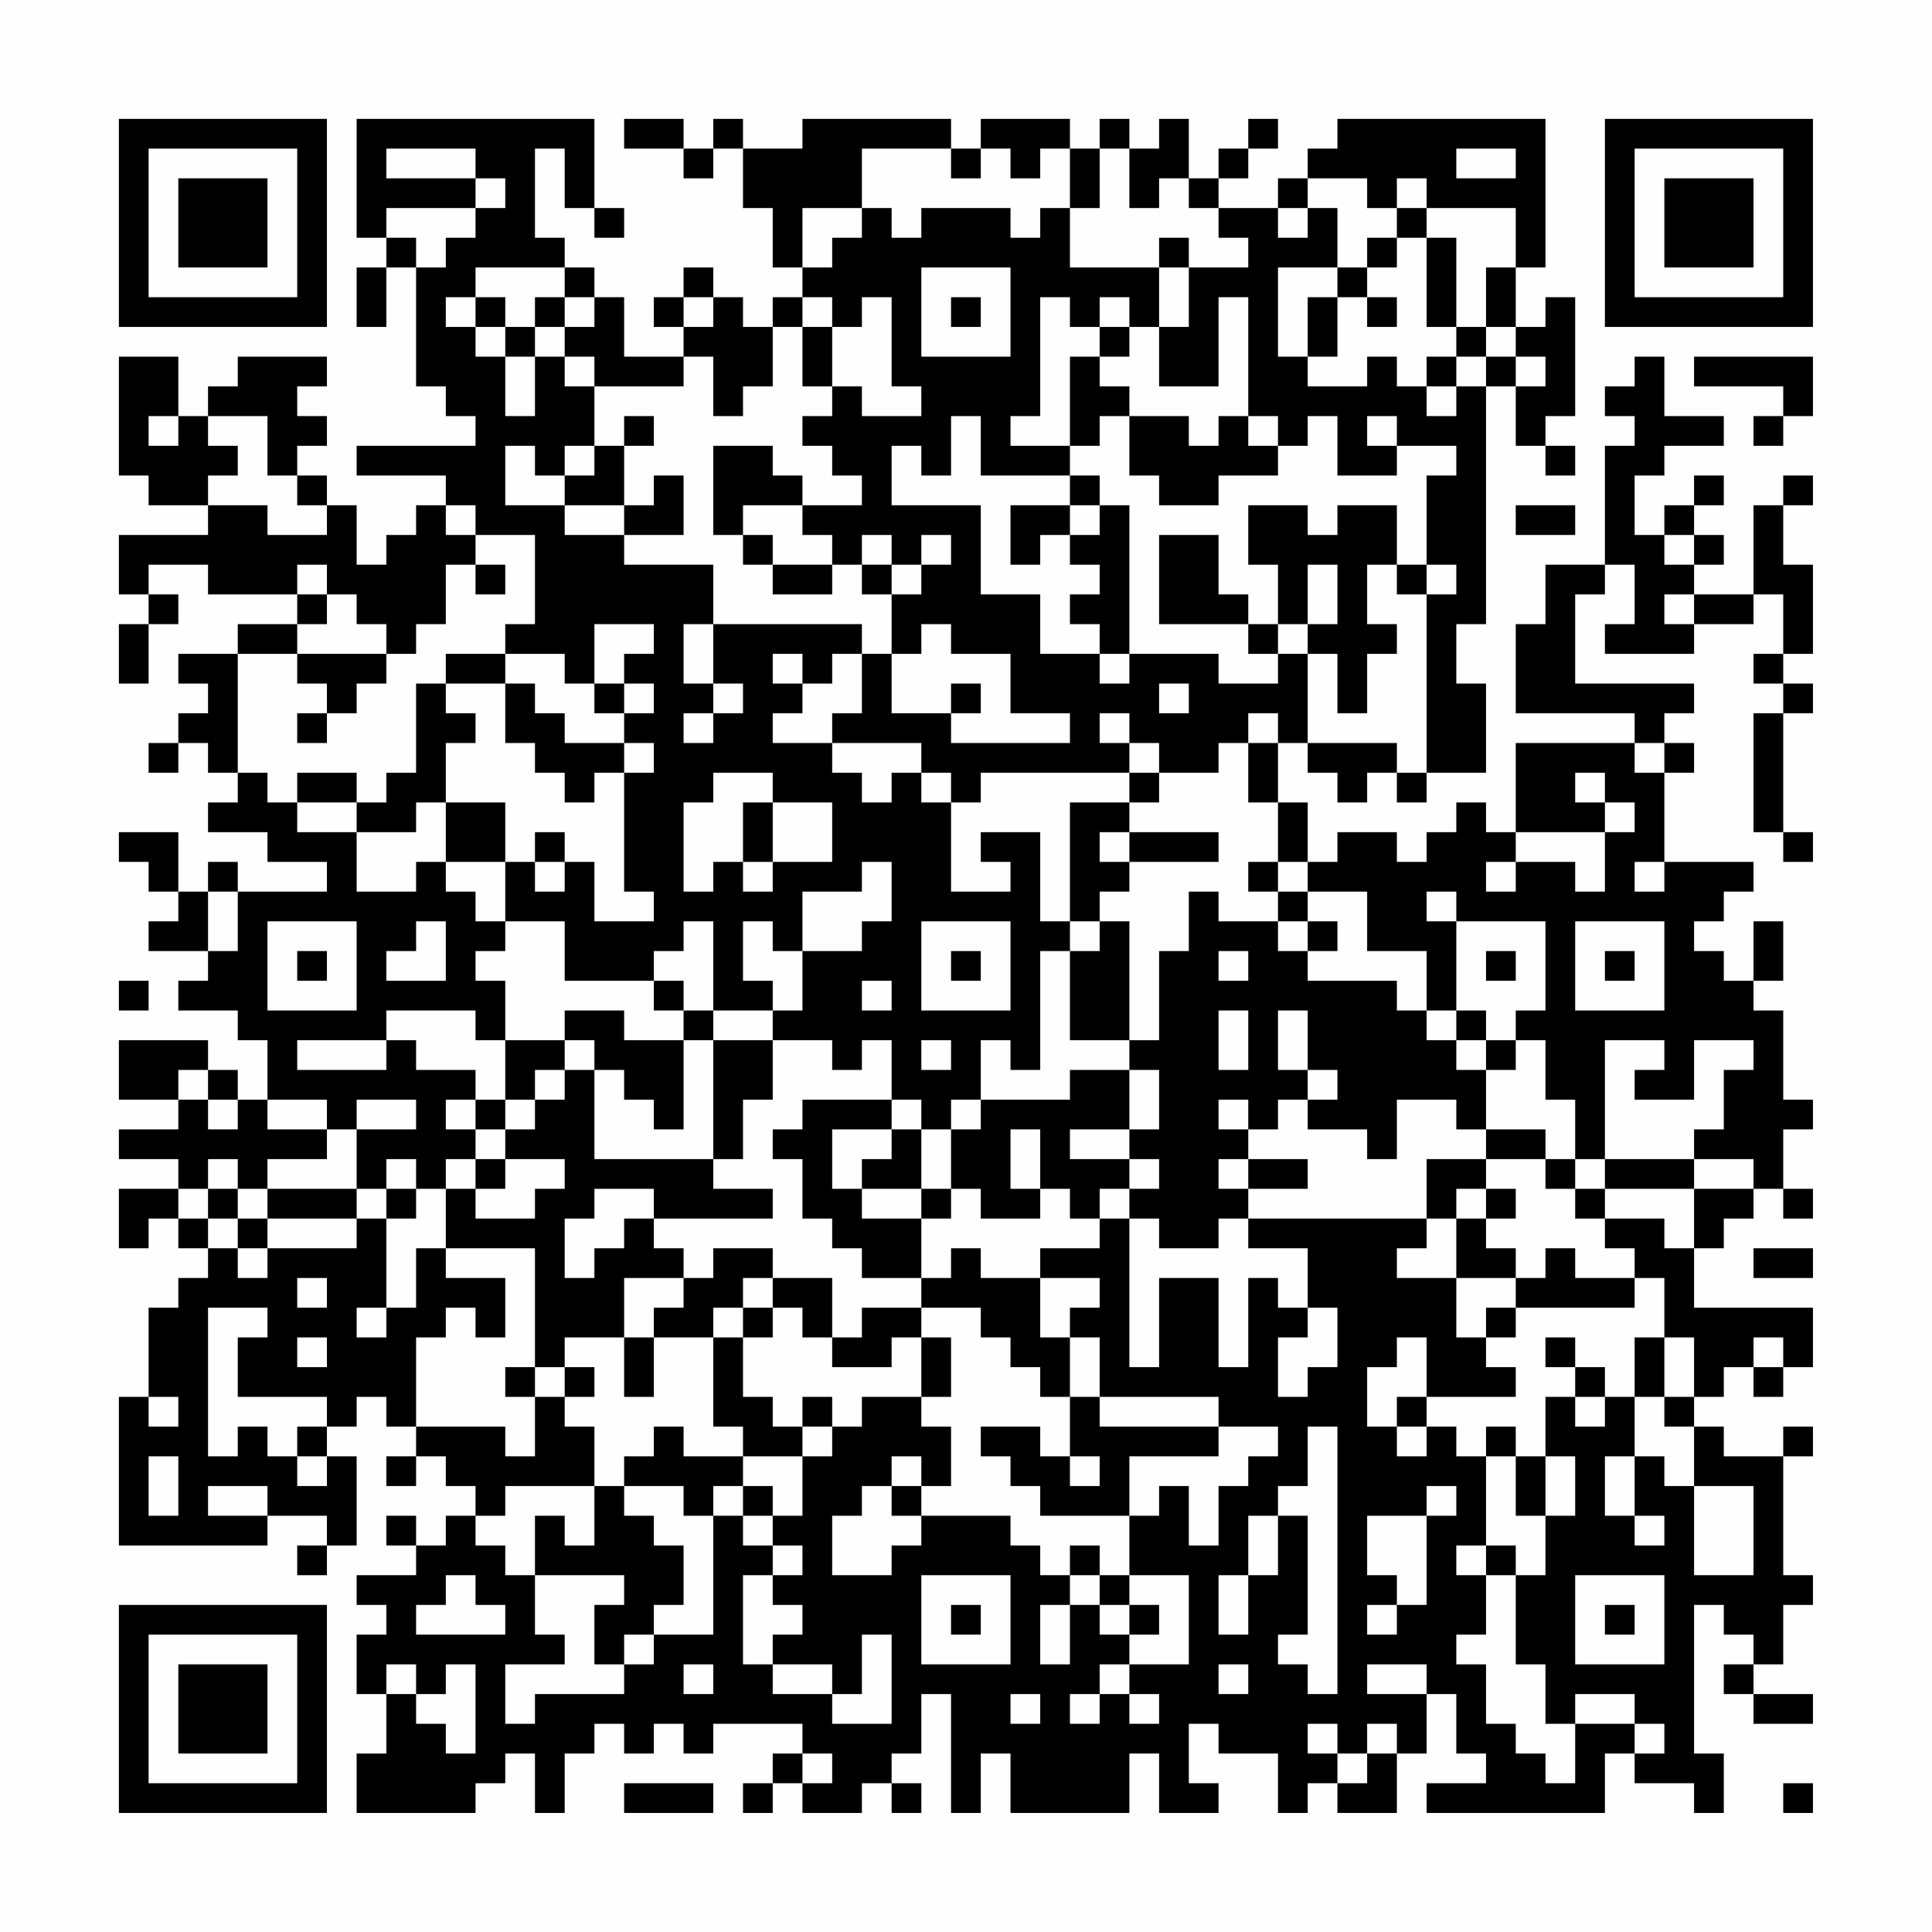 <?xml version="1.0" encoding="UTF-8"?>
<svg xmlns="http://www.w3.org/2000/svg" version="1.1" width="300" height="300" viewBox="0 0 300 300"><rect x="0" y="0" width="300" height="300" fill="#fefefe"/><g transform="scale(4.615)"><g transform="translate(4,4)"><path fill-rule="evenodd" d="M8 0L8 4L9 4L9 5L8 5L8 7L9 7L9 5L10 5L10 9L11 9L11 10L12 10L12 11L8 11L8 12L11 12L11 13L10 13L10 14L9 14L9 15L8 15L8 13L7 13L7 12L6 12L6 11L7 11L7 10L6 10L6 9L7 9L7 8L4 8L4 9L3 9L3 10L2 10L2 8L0 8L0 12L1 12L1 13L3 13L3 14L0 14L0 16L1 16L1 17L0 17L0 19L1 19L1 17L2 17L2 16L1 16L1 15L3 15L3 16L6 16L6 17L4 17L4 18L2 18L2 19L3 19L3 20L2 20L2 21L1 21L1 22L2 22L2 21L3 21L3 22L4 22L4 23L3 23L3 24L5 24L5 25L7 25L7 26L4 26L4 25L3 25L3 26L2 26L2 24L0 24L0 25L1 25L1 26L2 26L2 27L1 27L1 28L3 28L3 29L2 29L2 30L4 30L4 31L5 31L5 33L4 33L4 32L3 32L3 31L0 31L0 33L2 33L2 34L0 34L0 35L2 35L2 36L0 36L0 38L1 38L1 37L2 37L2 38L3 38L3 39L2 39L2 40L1 40L1 43L0 43L0 48L5 48L5 47L7 47L7 48L6 48L6 49L7 49L7 48L8 48L8 45L7 45L7 44L8 44L8 43L9 43L9 44L10 44L10 45L9 45L9 46L10 46L10 45L11 45L11 46L12 46L12 47L11 47L11 48L10 48L10 47L9 47L9 48L10 48L10 49L8 49L8 50L9 50L9 51L8 51L8 53L9 53L9 55L8 55L8 57L12 57L12 56L13 56L13 55L14 55L14 57L15 57L15 55L16 55L16 54L17 54L17 55L18 55L18 54L19 54L19 55L20 55L20 54L23 54L23 55L22 55L22 56L21 56L21 57L22 57L22 56L23 56L23 57L25 57L25 56L26 56L26 57L27 57L27 56L26 56L26 55L27 55L27 53L28 53L28 57L29 57L29 55L30 55L30 57L34 57L34 55L35 55L35 57L37 57L37 56L36 56L36 54L37 54L37 55L39 55L39 57L40 57L40 56L41 56L41 57L43 57L43 55L44 55L44 53L45 53L45 55L46 55L46 56L44 56L44 57L50 57L50 55L51 55L51 56L53 56L53 57L54 57L54 55L53 55L53 50L54 50L54 51L55 51L55 52L54 52L54 53L55 53L55 54L57 54L57 53L55 53L55 52L56 52L56 50L57 50L57 49L56 49L56 45L57 45L57 44L56 44L56 45L54 45L54 44L53 44L53 43L54 43L54 42L55 42L55 43L56 43L56 42L57 42L57 40L53 40L53 38L54 38L54 37L55 37L55 36L56 36L56 37L57 37L57 36L56 36L56 34L57 34L57 33L56 33L56 30L55 30L55 29L56 29L56 27L55 27L55 29L54 29L54 28L53 28L53 27L54 27L54 26L55 26L55 25L52 25L52 22L53 22L53 21L52 21L52 20L53 20L53 19L49 19L49 16L50 16L50 15L51 15L51 17L50 17L50 18L53 18L53 17L55 17L55 16L56 16L56 18L55 18L55 19L56 19L56 20L55 20L55 24L56 24L56 25L57 25L57 24L56 24L56 20L57 20L57 19L56 19L56 18L57 18L57 15L56 15L56 13L57 13L57 12L56 12L56 13L55 13L55 16L53 16L53 15L54 15L54 14L53 14L53 13L54 13L54 12L53 12L53 13L52 13L52 14L51 14L51 12L52 12L52 11L54 11L54 10L52 10L52 8L51 8L51 9L50 9L50 10L51 10L51 11L50 11L50 15L48 15L48 17L47 17L47 20L51 20L51 21L47 21L47 24L46 24L46 23L45 23L45 24L44 24L44 25L43 25L43 24L41 24L41 25L40 25L40 23L39 23L39 21L40 21L40 22L41 22L41 23L42 23L42 22L43 22L43 23L44 23L44 22L46 22L46 19L45 19L45 17L46 17L46 9L47 9L47 11L48 11L48 12L49 12L49 11L48 11L48 10L49 10L49 6L48 6L48 7L47 7L47 5L48 5L48 0L41 0L41 1L40 1L40 2L39 2L39 3L37 3L37 2L38 2L38 1L39 1L39 0L38 0L38 1L37 1L37 2L36 2L36 0L35 0L35 1L34 1L34 0L33 0L33 1L32 1L32 0L29 0L29 1L28 1L28 0L23 0L23 1L21 1L21 0L20 0L20 1L19 1L19 0L17 0L17 1L19 1L19 2L20 2L20 1L21 1L21 3L22 3L22 5L23 5L23 6L22 6L22 7L21 7L21 6L20 6L20 5L19 5L19 6L18 6L18 7L19 7L19 8L17 8L17 6L16 6L16 5L15 5L15 4L14 4L14 1L15 1L15 3L16 3L16 4L17 4L17 3L16 3L16 0ZM9 1L9 2L12 2L12 3L9 3L9 4L10 4L10 5L11 5L11 4L12 4L12 3L13 3L13 2L12 2L12 1ZM25 1L25 3L23 3L23 5L24 5L24 4L25 4L25 3L26 3L26 4L27 4L27 3L30 3L30 4L31 4L31 3L32 3L32 5L35 5L35 7L34 7L34 6L33 6L33 7L32 7L32 6L31 6L31 10L30 10L30 11L32 11L32 12L29 12L29 10L28 10L28 12L27 12L27 11L26 11L26 13L29 13L29 16L31 16L31 18L33 18L33 19L34 19L34 18L37 18L37 19L39 19L39 18L40 18L40 21L43 21L43 22L44 22L44 16L45 16L45 15L44 15L44 12L45 12L45 11L43 11L43 10L42 10L42 11L43 11L43 12L41 12L41 10L40 10L40 11L39 11L39 10L38 10L38 6L37 6L37 9L35 9L35 7L36 7L36 5L38 5L38 4L37 4L37 3L36 3L36 2L35 2L35 3L34 3L34 1L33 1L33 3L32 3L32 1L31 1L31 2L30 2L30 1L29 1L29 2L28 2L28 1ZM45 1L45 2L47 2L47 1ZM40 2L40 3L39 3L39 4L40 4L40 3L41 3L41 5L39 5L39 8L40 8L40 9L42 9L42 8L43 8L43 9L44 9L44 10L45 10L45 9L46 9L46 8L47 8L47 9L48 9L48 8L47 8L47 7L46 7L46 5L47 5L47 3L44 3L44 2L43 2L43 3L42 3L42 2ZM43 3L43 4L42 4L42 5L41 5L41 6L40 6L40 8L41 8L41 6L42 6L42 7L43 7L43 6L42 6L42 5L43 5L43 4L44 4L44 7L45 7L45 8L44 8L44 9L45 9L45 8L46 8L46 7L45 7L45 4L44 4L44 3ZM35 4L35 5L36 5L36 4ZM12 5L12 6L11 6L11 7L12 7L12 8L13 8L13 10L14 10L14 8L15 8L15 9L16 9L16 11L15 11L15 12L14 12L14 11L13 11L13 13L15 13L15 14L17 14L17 15L20 15L20 17L19 17L19 19L20 19L20 20L19 20L19 21L20 21L20 20L21 20L21 19L20 19L20 17L25 17L25 18L24 18L24 19L23 19L23 18L22 18L22 19L23 19L23 20L22 20L22 21L24 21L24 22L25 22L25 23L26 23L26 22L27 22L27 23L28 23L28 26L30 26L30 25L29 25L29 24L31 24L31 27L32 27L32 28L31 28L31 32L30 32L30 31L29 31L29 33L28 33L28 34L27 34L27 33L26 33L26 31L25 31L25 32L24 32L24 31L22 31L22 30L23 30L23 28L25 28L25 27L26 27L26 25L25 25L25 26L23 26L23 28L22 28L22 27L21 27L21 29L22 29L22 30L20 30L20 27L19 27L19 28L18 28L18 29L15 29L15 27L13 27L13 25L14 25L14 26L15 26L15 25L16 25L16 27L18 27L18 26L17 26L17 22L18 22L18 21L17 21L17 20L18 20L18 19L17 19L17 18L18 18L18 17L16 17L16 19L15 19L15 18L13 18L13 17L14 17L14 14L12 14L12 13L11 13L11 14L12 14L12 15L11 15L11 17L10 17L10 18L9 18L9 17L8 17L8 16L7 16L7 15L6 15L6 16L7 16L7 17L6 17L6 18L4 18L4 22L5 22L5 23L6 23L6 24L8 24L8 26L10 26L10 25L11 25L11 26L12 26L12 27L13 27L13 28L12 28L12 29L13 29L13 31L12 31L12 30L9 30L9 31L6 31L6 32L9 32L9 31L10 31L10 32L12 32L12 33L11 33L11 34L12 34L12 35L11 35L11 36L10 36L10 35L9 35L9 36L8 36L8 34L10 34L10 33L8 33L8 34L7 34L7 33L5 33L5 34L7 34L7 35L5 35L5 36L4 36L4 35L3 35L3 36L2 36L2 37L3 37L3 38L4 38L4 39L5 39L5 38L8 38L8 37L9 37L9 40L8 40L8 41L9 41L9 40L10 40L10 38L11 38L11 39L13 39L13 41L12 41L12 40L11 40L11 41L10 41L10 44L13 44L13 45L14 45L14 43L15 43L15 44L16 44L16 46L13 46L13 47L12 47L12 48L13 48L13 49L14 49L14 51L15 51L15 52L13 52L13 54L14 54L14 53L17 53L17 52L18 52L18 51L20 51L20 47L21 47L21 48L22 48L22 49L21 49L21 52L22 52L22 53L24 53L24 54L26 54L26 51L25 51L25 53L24 53L24 52L22 52L22 51L23 51L23 50L22 50L22 49L23 49L23 48L22 48L22 47L23 47L23 45L24 45L24 44L25 44L25 43L27 43L27 44L28 44L28 46L27 46L27 45L26 45L26 46L25 46L25 47L24 47L24 49L26 49L26 48L27 48L27 47L30 47L30 48L31 48L31 49L32 49L32 50L31 50L31 52L32 52L32 50L33 50L33 51L34 51L34 52L33 52L33 53L32 53L32 54L33 54L33 53L34 53L34 54L35 54L35 53L34 53L34 52L36 52L36 49L34 49L34 47L35 47L35 46L36 46L36 48L37 48L37 46L38 46L38 45L39 45L39 44L37 44L37 43L33 43L33 41L32 41L32 40L33 40L33 39L31 39L31 38L33 38L33 37L34 37L34 42L35 42L35 39L37 39L37 42L38 42L38 39L39 39L39 40L40 40L40 41L39 41L39 43L40 43L40 42L41 42L41 40L40 40L40 38L38 38L38 37L44 37L44 38L43 38L43 39L45 39L45 41L46 41L46 42L47 42L47 43L44 43L44 41L43 41L43 42L42 42L42 44L43 44L43 45L44 45L44 44L45 44L45 45L46 45L46 48L45 48L45 49L46 49L46 51L45 51L45 52L46 52L46 54L47 54L47 55L48 55L48 56L49 56L49 54L51 54L51 55L52 55L52 54L51 54L51 53L49 53L49 54L48 54L48 52L47 52L47 49L48 49L48 47L49 47L49 45L48 45L48 43L49 43L49 44L50 44L50 43L51 43L51 45L50 45L50 47L51 47L51 48L52 48L52 47L51 47L51 45L52 45L52 46L53 46L53 49L55 49L55 46L53 46L53 44L52 44L52 43L53 43L53 41L52 41L52 39L51 39L51 38L50 38L50 37L52 37L52 38L53 38L53 36L55 36L55 35L53 35L53 34L54 34L54 32L55 32L55 31L53 31L53 33L51 33L51 32L52 32L52 31L50 31L50 35L49 35L49 33L48 33L48 31L47 31L47 30L48 30L48 27L45 27L45 26L44 26L44 27L45 27L45 30L44 30L44 28L42 28L42 26L40 26L40 25L39 25L39 23L38 23L38 21L39 21L39 20L38 20L38 21L37 21L37 22L35 22L35 21L34 21L34 20L33 20L33 21L34 21L34 22L29 22L29 23L28 23L28 22L27 22L27 21L24 21L24 20L25 20L25 18L26 18L26 20L28 20L28 21L32 21L32 20L30 20L30 18L28 18L28 17L27 17L27 18L26 18L26 16L27 16L27 15L28 15L28 14L27 14L27 15L26 15L26 14L25 14L25 15L24 15L24 14L23 14L23 13L25 13L25 12L24 12L24 11L23 11L23 10L24 10L24 9L25 9L25 10L27 10L27 9L26 9L26 6L25 6L25 7L24 7L24 6L23 6L23 7L22 7L22 9L21 9L21 10L20 10L20 8L19 8L19 9L16 9L16 8L15 8L15 7L16 7L16 6L15 6L15 5ZM27 5L27 8L30 8L30 5ZM12 6L12 7L13 7L13 8L14 8L14 7L15 7L15 6L14 6L14 7L13 7L13 6ZM19 6L19 7L20 7L20 6ZM28 6L28 7L29 7L29 6ZM23 7L23 9L24 9L24 7ZM33 7L33 8L32 8L32 11L33 11L33 10L34 10L34 12L35 12L35 13L37 13L37 12L39 12L39 11L38 11L38 10L37 10L37 11L36 11L36 10L34 10L34 9L33 9L33 8L34 8L34 7ZM53 8L53 9L56 9L56 10L55 10L55 11L56 11L56 10L57 10L57 8ZM1 10L1 11L2 11L2 10ZM3 10L3 11L4 11L4 12L3 12L3 13L5 13L5 14L7 14L7 13L6 13L6 12L5 12L5 10ZM17 10L17 11L16 11L16 12L15 12L15 13L17 13L17 14L19 14L19 12L18 12L18 13L17 13L17 11L18 11L18 10ZM20 11L20 14L21 14L21 15L22 15L22 16L24 16L24 15L22 15L22 14L21 14L21 13L23 13L23 12L22 12L22 11ZM32 12L32 13L30 13L30 15L31 15L31 14L32 14L32 15L33 15L33 16L32 16L32 17L33 17L33 18L34 18L34 13L33 13L33 12ZM32 13L32 14L33 14L33 13ZM38 13L38 15L39 15L39 17L38 17L38 16L37 16L37 14L35 14L35 17L38 17L38 18L39 18L39 17L40 17L40 18L41 18L41 20L42 20L42 18L43 18L43 17L42 17L42 15L43 15L43 16L44 16L44 15L43 15L43 13L41 13L41 14L40 14L40 13ZM47 13L47 14L49 14L49 13ZM52 14L52 15L53 15L53 14ZM12 15L12 16L13 16L13 15ZM25 15L25 16L26 16L26 15ZM40 15L40 17L41 17L41 15ZM52 16L52 17L53 17L53 16ZM6 18L6 19L7 19L7 20L6 20L6 21L7 21L7 20L8 20L8 19L9 19L9 18ZM11 18L11 19L10 19L10 22L9 22L9 23L8 23L8 22L6 22L6 23L8 23L8 24L10 24L10 23L11 23L11 25L13 25L13 23L11 23L11 21L12 21L12 20L11 20L11 19L13 19L13 21L14 21L14 22L15 22L15 23L16 23L16 22L17 22L17 21L15 21L15 20L14 20L14 19L13 19L13 18ZM16 19L16 20L17 20L17 19ZM28 19L28 20L29 20L29 19ZM35 19L35 20L36 20L36 19ZM51 21L51 22L52 22L52 21ZM20 22L20 23L19 23L19 26L20 26L20 25L21 25L21 26L22 26L22 25L24 25L24 23L22 23L22 22ZM34 22L34 23L32 23L32 27L33 27L33 28L32 28L32 31L34 31L34 32L32 32L32 33L29 33L29 34L28 34L28 36L27 36L27 34L26 34L26 33L23 33L23 34L22 34L22 35L23 35L23 37L24 37L24 38L25 38L25 39L27 39L27 40L25 40L25 41L24 41L24 39L22 39L22 38L20 38L20 39L19 39L19 38L18 38L18 37L22 37L22 36L20 36L20 35L21 35L21 33L22 33L22 31L20 31L20 30L19 30L19 29L18 29L18 30L19 30L19 31L17 31L17 30L15 30L15 31L13 31L13 33L12 33L12 34L13 34L13 35L12 35L12 36L11 36L11 38L14 38L14 42L13 42L13 43L14 43L14 42L15 42L15 43L16 43L16 42L15 42L15 41L17 41L17 43L18 43L18 41L20 41L20 44L21 44L21 45L19 45L19 44L18 44L18 45L17 45L17 46L16 46L16 48L15 48L15 47L14 47L14 49L17 49L17 50L16 50L16 52L17 52L17 51L18 51L18 50L19 50L19 48L18 48L18 47L17 47L17 46L19 46L19 47L20 47L20 46L21 46L21 47L22 47L22 46L21 46L21 45L23 45L23 44L24 44L24 43L23 43L23 44L22 44L22 43L21 43L21 41L22 41L22 40L23 40L23 41L24 41L24 42L26 42L26 41L27 41L27 43L28 43L28 41L27 41L27 40L29 40L29 41L30 41L30 42L31 42L31 43L32 43L32 45L31 45L31 44L29 44L29 45L30 45L30 46L31 46L31 47L34 47L34 45L37 45L37 44L33 44L33 43L32 43L32 41L31 41L31 39L29 39L29 38L28 38L28 39L27 39L27 37L28 37L28 36L29 36L29 37L31 37L31 36L32 36L32 37L33 37L33 36L34 36L34 37L35 37L35 38L37 38L37 37L38 37L38 36L40 36L40 35L38 35L38 34L39 34L39 33L40 33L40 34L42 34L42 35L43 35L43 33L45 33L45 34L46 34L46 35L44 35L44 37L45 37L45 39L47 39L47 40L46 40L46 41L47 41L47 40L51 40L51 39L49 39L49 38L48 38L48 39L47 39L47 38L46 38L46 37L47 37L47 36L46 36L46 35L48 35L48 36L49 36L49 37L50 37L50 36L53 36L53 35L50 35L50 36L49 36L49 35L48 35L48 34L46 34L46 32L47 32L47 31L46 31L46 30L45 30L45 31L44 31L44 30L43 30L43 29L40 29L40 28L41 28L41 27L40 27L40 26L39 26L39 25L38 25L38 26L39 26L39 27L37 27L37 26L36 26L36 28L35 28L35 31L34 31L34 27L33 27L33 26L34 26L34 25L37 25L37 24L34 24L34 23L35 23L35 22ZM49 22L49 23L50 23L50 24L47 24L47 25L46 25L46 26L47 26L47 25L49 25L49 26L50 26L50 24L51 24L51 23L50 23L50 22ZM21 23L21 25L22 25L22 23ZM14 24L14 25L15 25L15 24ZM33 24L33 25L34 25L34 24ZM51 25L51 26L52 26L52 25ZM3 26L3 28L4 28L4 26ZM5 27L5 30L8 30L8 27ZM10 27L10 28L9 28L9 29L11 29L11 27ZM27 27L27 30L30 30L30 27ZM39 27L39 28L40 28L40 27ZM49 27L49 30L52 30L52 27ZM6 28L6 29L7 29L7 28ZM28 28L28 29L29 29L29 28ZM37 28L37 29L38 29L38 28ZM46 28L46 29L47 29L47 28ZM50 28L50 29L51 29L51 28ZM0 29L0 30L1 30L1 29ZM25 29L25 30L26 30L26 29ZM37 30L37 32L38 32L38 30ZM39 30L39 32L40 32L40 33L41 33L41 32L40 32L40 30ZM15 31L15 32L14 32L14 33L13 33L13 34L14 34L14 33L15 33L15 32L16 32L16 35L20 35L20 31L19 31L19 34L18 34L18 33L17 33L17 32L16 32L16 31ZM27 31L27 32L28 32L28 31ZM45 31L45 32L46 32L46 31ZM2 32L2 33L3 33L3 34L4 34L4 33L3 33L3 32ZM34 32L34 34L32 34L32 35L34 35L34 36L35 36L35 35L34 35L34 34L35 34L35 32ZM37 33L37 34L38 34L38 33ZM24 34L24 36L25 36L25 37L27 37L27 36L25 36L25 35L26 35L26 34ZM30 34L30 36L31 36L31 34ZM13 35L13 36L12 36L12 37L14 37L14 36L15 36L15 35ZM37 35L37 36L38 36L38 35ZM3 36L3 37L4 37L4 38L5 38L5 37L8 37L8 36L5 36L5 37L4 37L4 36ZM9 36L9 37L10 37L10 36ZM16 36L16 37L15 37L15 39L16 39L16 38L17 38L17 37L18 37L18 36ZM45 36L45 37L46 37L46 36ZM55 38L55 39L57 39L57 38ZM6 39L6 40L7 40L7 39ZM17 39L17 41L18 41L18 40L19 40L19 39ZM21 39L21 40L20 40L20 41L21 41L21 40L22 40L22 39ZM3 40L3 45L4 45L4 44L5 44L5 45L6 45L6 46L7 46L7 45L6 45L6 44L7 44L7 43L4 43L4 41L5 41L5 40ZM6 41L6 42L7 42L7 41ZM48 41L48 42L49 42L49 43L50 43L50 42L49 42L49 41ZM51 41L51 43L52 43L52 41ZM55 41L55 42L56 42L56 41ZM1 43L1 44L2 44L2 43ZM43 43L43 44L44 44L44 43ZM40 44L40 46L39 46L39 47L38 47L38 49L37 49L37 51L38 51L38 49L39 49L39 47L40 47L40 51L39 51L39 52L40 52L40 53L41 53L41 44ZM46 44L46 45L47 45L47 47L48 47L48 45L47 45L47 44ZM1 45L1 47L2 47L2 45ZM32 45L32 46L33 46L33 45ZM3 46L3 47L5 47L5 46ZM26 46L26 47L27 47L27 46ZM44 46L44 47L42 47L42 49L43 49L43 50L42 50L42 51L43 51L43 50L44 50L44 47L45 47L45 46ZM32 48L32 49L33 49L33 50L34 50L34 51L35 51L35 50L34 50L34 49L33 49L33 48ZM46 48L46 49L47 49L47 48ZM11 49L11 50L10 50L10 51L13 51L13 50L12 50L12 49ZM27 49L27 52L30 52L30 49ZM49 49L49 52L52 52L52 49ZM28 50L28 51L29 51L29 50ZM50 50L50 51L51 51L51 50ZM9 52L9 53L10 53L10 54L11 54L11 55L12 55L12 52L11 52L11 53L10 53L10 52ZM19 52L19 53L20 53L20 52ZM37 52L37 53L38 53L38 52ZM42 52L42 53L44 53L44 52ZM30 53L30 54L31 54L31 53ZM40 54L40 55L41 55L41 56L42 56L42 55L43 55L43 54L42 54L42 55L41 55L41 54ZM23 55L23 56L24 56L24 55ZM17 56L17 57L20 57L20 56ZM56 56L56 57L57 57L57 56ZM0 0L0 7L7 7L7 0ZM1 1L1 6L6 6L6 1ZM2 2L2 5L5 5L5 2ZM50 0L50 7L57 7L57 0ZM51 1L51 6L56 6L56 1ZM52 2L52 5L55 5L55 2ZM0 50L0 57L7 57L7 50ZM1 51L1 56L6 56L6 51ZM2 52L2 55L5 55L5 52Z" fill="#000000"/></g></g></svg>
